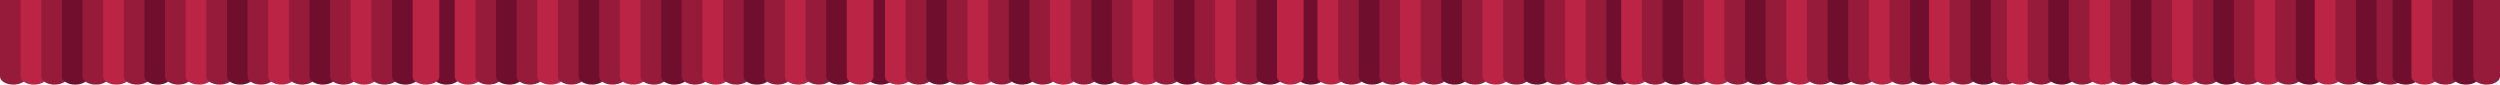 <svg xmlns="http://www.w3.org/2000/svg" viewBox="0 0 5733.66 194.08"><defs><style>.cls-1{fill:#961b3b;}.cls-2{fill:#bc2445;}.cls-3{fill:#700f2d;}</style></defs><title>3-9-幕布</title><g id="图层_2" data-name="图层 2"><g id="_1-1-树" data-name="1-1-树"><g id="_3-9-幕布" data-name="3-9-幕布"><path id="_路径_" data-name="&lt;路径&gt;" class="cls-1" d="M0,0V175.61c0,10.16,13.75,18.47,30.56,18.47s30.56-8.31,30.56-18.47V0Z"/><path id="_路径_2" data-name="&lt;路径&gt;" class="cls-2" d="M47.32,0V175.61c0,10.16,13.75,18.47,30.56,18.47s30.57-8.31,30.57-18.47V0Z"/><path id="_路径_3" data-name="&lt;路径&gt;" class="cls-1" d="M94.64,0V175.61c0,10.16,13.76,18.47,30.57,18.47s30.56-8.31,30.56-18.47V0Z"/><path id="_路径_4" data-name="&lt;路径&gt;" class="cls-3" d="M142,0V175.61c0,10.16,13.75,18.47,30.56,18.47s30.56-8.31,30.56-18.47V0Z"/><path id="_路径_5" data-name="&lt;路径&gt;" class="cls-1" d="M189.29,0V175.61c0,10.16,13.75,18.47,30.56,18.47s30.56-8.31,30.56-18.47V0Z"/><path id="_路径_6" data-name="&lt;路径&gt;" class="cls-2" d="M236.61,0V175.61c0,10.16,13.75,18.47,30.56,18.47s30.56-8.31,30.56-18.47V0Z"/><path id="_路径_7" data-name="&lt;路径&gt;" class="cls-1" d="M283.93,0V175.61c0,10.16,13.75,18.47,30.56,18.47s30.57-8.31,30.57-18.47V0Z"/><path id="_路径_8" data-name="&lt;路径&gt;" class="cls-3" d="M331.25,0V175.61c0,10.16,13.76,18.47,30.57,18.47s30.56-8.31,30.56-18.47V0Z"/><path id="_路径_9" data-name="&lt;路径&gt;" class="cls-1" d="M378.57,0V175.61c0,10.16,13.76,18.47,30.57,18.47s30.56-8.31,30.56-18.47V0Z"/><path id="_路径_10" data-name="&lt;路径&gt;" class="cls-2" d="M425.9,0V175.61c0,10.16,13.75,18.47,30.56,18.47S487,185.77,487,175.61V0Z"/><path id="_路径_11" data-name="&lt;路径&gt;" class="cls-1" d="M473.22,0V175.61c0,10.16,13.75,18.47,30.56,18.47s30.56-8.31,30.56-18.47V0Z"/><path id="_路径_12" data-name="&lt;路径&gt;" class="cls-3" d="M520.54,0V175.61c0,10.16,13.75,18.47,30.56,18.47s30.56-8.31,30.56-18.47V0Z"/><path id="_路径_13" data-name="&lt;路径&gt;" class="cls-1" d="M567.86,0V175.61c0,10.16,13.76,18.47,30.56,18.47S629,185.77,629,175.61V0Z"/><path id="_路径_14" data-name="&lt;路径&gt;" class="cls-2" d="M615.18,0V175.61c0,10.16,13.76,18.47,30.57,18.47s30.56-8.31,30.56-18.47V0Z"/><path id="_路径_15" data-name="&lt;路径&gt;" class="cls-1" d="M662.51,0V175.61c0,10.16,13.75,18.47,30.56,18.47s30.56-8.31,30.56-18.47V0Z"/><path id="_路径_16" data-name="&lt;路径&gt;" class="cls-3" d="M709.83,0V175.61c0,10.16,13.75,18.47,30.56,18.47S771,185.77,771,175.61V0Z"/><path id="_路径_17" data-name="&lt;路径&gt;" class="cls-1" d="M757.15,0V175.61c0,10.16,13.75,18.47,30.56,18.47s30.56-8.31,30.56-18.47V0Z"/><path id="_路径_18" data-name="&lt;路径&gt;" class="cls-2" d="M804.47,0V175.61c0,10.16,13.75,18.47,30.56,18.47s30.57-8.31,30.57-18.47V0Z"/><path id="_路径_19" data-name="&lt;路径&gt;" class="cls-1" d="M851.79,0V175.61c0,10.16,13.76,18.47,30.57,18.47s30.56-8.31,30.56-18.47V0Z"/><path id="_路径_20" data-name="&lt;路径&gt;" class="cls-3" d="M993.76,0V175.61c0,10.16,13.75,18.47,30.56,18.47s30.56-8.31,30.56-18.47V0Z"/><path id="_路径_21" data-name="&lt;路径&gt;" class="cls-3" d="M899.12,0V175.61c0,10.16,13.75,18.47,30.56,18.47s30.56-8.31,30.56-18.47V0Z"/><path id="_路径_22" data-name="&lt;路径&gt;" class="cls-2" d="M946.44,0V175.61c0,10.16,13.75,18.47,30.56,18.47s30.56-8.31,30.56-18.47V0Z"/><path id="_路径_23" data-name="&lt;路径&gt;" class="cls-2" d="M1043,0V175.61c0,10.16,13.75,18.47,30.56,18.47s30.56-8.31,30.56-18.47V0Z"/><path id="_路径_24" data-name="&lt;路径&gt;" class="cls-1" d="M1090.35,0V175.61c0,10.16,13.75,18.47,30.56,18.47s30.56-8.31,30.56-18.47V0Z"/><path id="_路径_25" data-name="&lt;路径&gt;" class="cls-3" d="M1137.67,0V175.61c0,10.16,13.75,18.47,30.56,18.47s30.57-8.31,30.57-18.47V0Z"/><path id="_路径_26" data-name="&lt;路径&gt;" class="cls-1" d="M1185,0V175.61c0,10.16,13.76,18.47,30.57,18.47s30.56-8.31,30.56-18.47V0Z"/><path id="_路径_27" data-name="&lt;路径&gt;" class="cls-2" d="M1232.32,0V175.61c0,10.16,13.75,18.47,30.56,18.47s30.56-8.31,30.56-18.47V0Z"/><path id="_路径_28" data-name="&lt;路径&gt;" class="cls-1" d="M1279.64,0V175.61c0,10.16,13.75,18.47,30.56,18.47s30.56-8.31,30.56-18.47V0Z"/><path id="_路径_29" data-name="&lt;路径&gt;" class="cls-3" d="M1327,0V175.61c0,10.16,13.75,18.47,30.56,18.47s30.56-8.31,30.56-18.47V0Z"/><path id="_路径_30" data-name="&lt;路径&gt;" class="cls-1" d="M1374.28,0V175.61c0,10.16,13.75,18.47,30.56,18.47s30.57-8.31,30.57-18.47V0Z"/><path id="_路径_31" data-name="&lt;路径&gt;" class="cls-2" d="M1421.6,0V175.61c0,10.16,13.76,18.47,30.57,18.47s30.56-8.31,30.56-18.47V0Z"/><path id="_路径_32" data-name="&lt;路径&gt;" class="cls-1" d="M1468.93,0V175.61c0,10.16,13.75,18.47,30.56,18.47s30.56-8.31,30.56-18.47V0Z"/><path id="_路径_33" data-name="&lt;路径&gt;" class="cls-3" d="M1516.25,0V175.61c0,10.16,13.75,18.47,30.56,18.47s30.56-8.31,30.56-18.47V0Z"/><path id="_路径_34" data-name="&lt;路径&gt;" class="cls-1" d="M1563.57,0V175.61c0,10.16,13.75,18.47,30.56,18.47s30.56-8.31,30.56-18.47V0Z"/><path id="_路径_35" data-name="&lt;路径&gt;" class="cls-2" d="M1610.89,0V175.61c0,10.16,13.75,18.47,30.56,18.47s30.56-8.31,30.56-18.47V0Z"/><path id="_路径_36" data-name="&lt;路径&gt;" class="cls-1" d="M1658.21,0V175.61c0,10.16,13.76,18.47,30.56,18.47s30.57-8.31,30.57-18.47V0Z"/><path id="_路径_37" data-name="&lt;路径&gt;" class="cls-3" d="M1705.53,0V175.61c0,10.16,13.76,18.47,30.57,18.47s30.56-8.31,30.56-18.47V0Z"/><path id="_路径_38" data-name="&lt;路径&gt;" class="cls-1" d="M1752.86,0V175.61c0,10.16,13.75,18.47,30.56,18.47s30.56-8.31,30.56-18.47V0Z"/><path id="_路径_39" data-name="&lt;路径&gt;" class="cls-2" d="M1800.18,0V175.61c0,10.16,13.75,18.47,30.56,18.47s30.56-8.31,30.56-18.47V0Z"/><path id="_路径_40" data-name="&lt;路径&gt;" class="cls-1" d="M1847.5,0V175.61c0,10.16,13.75,18.47,30.56,18.47s30.56-8.31,30.56-18.47V0Z"/><path id="_路径_41" data-name="&lt;路径&gt;" class="cls-3" d="M1989.47,0V175.61c0,10.16,13.75,18.47,30.56,18.47s30.56-8.31,30.56-18.47V0Z"/><path id="_路径_42" data-name="&lt;路径&gt;" class="cls-3" d="M1894.82,0V175.61c0,10.16,13.75,18.47,30.56,18.47s30.57-8.31,30.57-18.47V0Z"/><path id="_路径_43" data-name="&lt;路径&gt;" class="cls-2" d="M1942.14,0V175.61c0,10.16,13.76,18.47,30.57,18.47s30.56-8.31,30.56-18.47V0Z"/><path id="_路径_44" data-name="&lt;路径&gt;" class="cls-2" d="M2029.61,0V175.61c0,10.16,13.75,18.47,30.56,18.47s30.57-8.31,30.57-18.47V0Z"/><path id="_路径_45" data-name="&lt;路径&gt;" class="cls-1" d="M2076.93,0V175.61c0,10.16,13.76,18.47,30.57,18.47s30.56-8.31,30.56-18.47V0Z"/><path id="_路径_46" data-name="&lt;路径&gt;" class="cls-3" d="M2124.26,0V175.61c0,10.16,13.75,18.47,30.56,18.47s30.56-8.31,30.56-18.47V0Z"/><path id="_路径_47" data-name="&lt;路径&gt;" class="cls-1" d="M2171.58,0V175.61c0,10.16,13.75,18.47,30.56,18.47s30.56-8.31,30.56-18.47V0Z"/><path id="_路径_48" data-name="&lt;路径&gt;" class="cls-2" d="M2218.9,0V175.61c0,10.16,13.75,18.47,30.56,18.47s30.56-8.31,30.56-18.47V0Z"/><path id="_路径_49" data-name="&lt;路径&gt;" class="cls-1" d="M2266.22,0V175.61c0,10.16,13.75,18.47,30.56,18.47s30.56-8.31,30.56-18.47V0Z"/><path id="_路径_50" data-name="&lt;路径&gt;" class="cls-3" d="M2313.54,0V175.61c0,10.16,13.76,18.47,30.56,18.47s30.57-8.31,30.57-18.47V0Z"/><path id="_路径_51" data-name="&lt;路径&gt;" class="cls-1" d="M2360.86,0V175.61c0,10.16,13.76,18.47,30.57,18.47s30.56-8.31,30.56-18.47V0Z"/><path id="_路径_52" data-name="&lt;路径&gt;" class="cls-2" d="M2408.19,0V175.61c0,10.16,13.75,18.47,30.56,18.47s30.56-8.31,30.56-18.47V0Z"/><path id="_路径_53" data-name="&lt;路径&gt;" class="cls-1" d="M2455.51,0V175.61c0,10.16,13.75,18.47,30.56,18.47s30.56-8.31,30.56-18.47V0Z"/><path id="_路径_54" data-name="&lt;路径&gt;" class="cls-3" d="M2502.83,0V175.61c0,10.16,13.75,18.47,30.56,18.47s30.56-8.31,30.56-18.47V0Z"/><path id="_路径_55" data-name="&lt;路径&gt;" class="cls-1" d="M2550.15,0V175.61c0,10.16,13.75,18.47,30.56,18.47s30.57-8.31,30.57-18.47V0Z"/><path id="_路径_56" data-name="&lt;路径&gt;" class="cls-2" d="M2597.47,0V175.61c0,10.16,13.76,18.47,30.57,18.47s30.56-8.31,30.56-18.47V0Z"/><path id="_路径_57" data-name="&lt;路径&gt;" class="cls-1" d="M2644.8,0V175.61c0,10.16,13.75,18.47,30.56,18.47s30.56-8.31,30.56-18.47V0Z"/><path id="_路径_58" data-name="&lt;路径&gt;" class="cls-3" d="M2692.12,0V175.61c0,10.16,13.75,18.47,30.56,18.47s30.56-8.31,30.56-18.47V0Z"/><path id="_路径_59" data-name="&lt;路径&gt;" class="cls-1" d="M2739.44,0V175.61c0,10.16,13.75,18.47,30.56,18.47s30.56-8.31,30.56-18.47V0Z"/><path id="_路径_60" data-name="&lt;路径&gt;" class="cls-2" d="M2786.76,0V175.61c0,10.16,13.75,18.47,30.56,18.47s30.57-8.31,30.57-18.47V0Z"/><path id="_路径_61" data-name="&lt;路径&gt;" class="cls-1" d="M2834.08,0V175.61c0,10.16,13.76,18.47,30.56,18.47s30.57-8.31,30.57-18.47V0Z"/><path id="_路径_62" data-name="&lt;路径&gt;" class="cls-3" d="M2976.05,0V175.61c0,10.16,13.75,18.47,30.56,18.47s30.56-8.31,30.56-18.47V0Z"/><path id="_路径_63" data-name="&lt;路径&gt;" class="cls-3" d="M2881.4,0V175.61c0,10.16,13.76,18.47,30.57,18.47s30.56-8.31,30.56-18.47V0Z"/><path id="_路径_64" data-name="&lt;路径&gt;" class="cls-2" d="M2928.73,0V175.61c0,10.16,13.75,18.47,30.56,18.47s30.56-8.31,30.56-18.47V0Z"/><path id="_路径_65" data-name="&lt;路径&gt;" class="cls-2" d="M3021.53,0V175.61c0,10.16,13.76,18.47,30.56,18.47s30.57-8.31,30.57-18.47V0Z"/><path id="_路径_66" data-name="&lt;路径&gt;" class="cls-1" d="M3068.85,0V175.61c0,10.16,13.76,18.47,30.57,18.47s30.56-8.31,30.56-18.47V0Z"/><path id="_路径_67" data-name="&lt;路径&gt;" class="cls-3" d="M3116.18,0V175.61c0,10.16,13.75,18.47,30.56,18.47s30.56-8.31,30.56-18.47V0Z"/><path id="_路径_68" data-name="&lt;路径&gt;" class="cls-1" d="M3163.5,0V175.61c0,10.16,13.75,18.47,30.56,18.47s30.56-8.31,30.56-18.47V0Z"/><path id="_路径_69" data-name="&lt;路径&gt;" class="cls-2" d="M3210.82,0V175.61c0,10.16,13.75,18.47,30.56,18.47s30.56-8.31,30.56-18.47V0Z"/><path id="_路径_70" data-name="&lt;路径&gt;" class="cls-1" d="M3258.14,0V175.61c0,10.16,13.76,18.47,30.56,18.47s30.57-8.31,30.57-18.47V0Z"/><path id="_路径_71" data-name="&lt;路径&gt;" class="cls-3" d="M3305.46,0V175.61c0,10.16,13.76,18.47,30.57,18.47s30.56-8.31,30.56-18.47V0Z"/><path id="_路径_72" data-name="&lt;路径&gt;" class="cls-1" d="M3352.79,0V175.61c0,10.16,13.75,18.47,30.56,18.47s30.56-8.31,30.56-18.47V0Z"/><path id="_路径_73" data-name="&lt;路径&gt;" class="cls-2" d="M3400.11,0V175.61c0,10.16,13.75,18.47,30.56,18.47s30.56-8.31,30.56-18.47V0Z"/><path id="_路径_74" data-name="&lt;路径&gt;" class="cls-1" d="M3447.43,0V175.61c0,10.16,13.75,18.47,30.56,18.47s30.56-8.31,30.56-18.47V0Z"/><path id="_路径_75" data-name="&lt;路径&gt;" class="cls-3" d="M3494.75,0V175.61c0,10.16,13.75,18.47,30.56,18.47s30.57-8.31,30.57-18.47V0Z"/><path id="_路径_76" data-name="&lt;路径&gt;" class="cls-1" d="M3542.07,0V175.61c0,10.16,13.76,18.47,30.57,18.47s30.56-8.31,30.56-18.47V0Z"/><path id="_路径_77" data-name="&lt;路径&gt;" class="cls-2" d="M3589.4,0V175.61c0,10.16,13.75,18.47,30.56,18.47s30.56-8.31,30.56-18.47V0Z"/><path id="_路径_78" data-name="&lt;路径&gt;" class="cls-1" d="M3636.72,0V175.61c0,10.16,13.75,18.47,30.56,18.47s30.56-8.31,30.56-18.47V0Z"/><path id="_路径_79" data-name="&lt;路径&gt;" class="cls-3" d="M3684,0V175.61c0,10.16,13.75,18.47,30.56,18.47s30.56-8.31,30.56-18.47V0Z"/><path id="_路径_80" data-name="&lt;路径&gt;" class="cls-2" d="M3718.24,0V175.61c0,10.16,13.76,18.47,30.57,18.47s30.56-8.31,30.56-18.47V0Z"/><path id="_路径_81" data-name="&lt;路径&gt;" class="cls-1" d="M3765.57,0V175.61c0,10.16,13.75,18.47,30.56,18.47s30.56-8.31,30.56-18.47V0Z"/><path id="_路径_82" data-name="&lt;路径&gt;" class="cls-3" d="M3812.89,0V175.61c0,10.16,13.75,18.47,30.56,18.47s30.56-8.31,30.56-18.47V0Z"/><path id="_路径_83" data-name="&lt;路径&gt;" class="cls-1" d="M3860.21,0V175.61c0,10.16,13.75,18.47,30.56,18.47s30.56-8.31,30.56-18.47V0Z"/><path id="_路径_84" data-name="&lt;路径&gt;" class="cls-2" d="M3907.53,0V175.61c0,10.16,13.75,18.47,30.56,18.47s30.57-8.31,30.57-18.47V0Z"/><path id="_路径_85" data-name="&lt;路径&gt;" class="cls-1" d="M3954.85,0V175.61c0,10.16,13.76,18.47,30.57,18.47s30.56-8.31,30.56-18.47V0Z"/><path id="_路径_86" data-name="&lt;路径&gt;" class="cls-3" d="M4002.18,0V175.61c0,10.16,13.75,18.47,30.56,18.47s30.56-8.31,30.56-18.47V0Z"/><path id="_路径_87" data-name="&lt;路径&gt;" class="cls-1" d="M4049.5,0V175.61c0,10.16,13.75,18.47,30.56,18.47s30.56-8.31,30.56-18.47V0Z"/><path id="_路径_88" data-name="&lt;路径&gt;" class="cls-2" d="M4096.82,0V175.61c0,10.16,13.75,18.47,30.56,18.47s30.56-8.31,30.56-18.47V0Z"/><path id="_路径_89" data-name="&lt;路径&gt;" class="cls-1" d="M4144.14,0V175.61c0,10.16,13.75,18.47,30.56,18.47s30.56-8.31,30.56-18.47V0Z"/><path id="_路径_90" data-name="&lt;路径&gt;" class="cls-3" d="M4191.46,0V175.61c0,10.16,13.76,18.47,30.56,18.47s30.57-8.31,30.57-18.47V0Z"/><path id="_路径_91" data-name="&lt;路径&gt;" class="cls-1" d="M4238.78,0V175.61c0,10.16,13.76,18.47,30.57,18.47s30.56-8.31,30.56-18.47V0Z"/><path id="_路径_92" data-name="&lt;路径&gt;" class="cls-2" d="M4286.11,0V175.61c0,10.16,13.75,18.47,30.56,18.47s30.56-8.31,30.56-18.47V0Z"/><path id="_路径_93" data-name="&lt;路径&gt;" class="cls-1" d="M4333.43,0V175.61c0,10.16,13.75,18.47,30.56,18.47s30.56-8.31,30.56-18.47V0Z"/><path id="_路径_94" data-name="&lt;路径&gt;" class="cls-3" d="M4380.75,0V175.61c0,10.16,13.75,18.47,30.56,18.47s30.56-8.31,30.56-18.47V0Z"/><path id="_路径_95" data-name="&lt;路径&gt;" class="cls-2" d="M4424.11,0V175.61c0,10.16,13.75,18.47,30.56,18.47s30.56-8.31,30.56-18.47V0Z"/><path id="_路径_96" data-name="&lt;路径&gt;" class="cls-1" d="M4471.43,0V175.61c0,10.16,13.76,18.47,30.56,18.47s30.57-8.31,30.57-18.47V0Z"/><path id="_路径_97" data-name="&lt;路径&gt;" class="cls-3" d="M4518.75,0V175.61c0,10.16,13.76,18.47,30.57,18.47s30.56-8.31,30.56-18.47V0Z"/><path id="_路径_98" data-name="&lt;路径&gt;" class="cls-1" d="M4566.08,0V175.61c0,10.16,13.75,18.47,30.56,18.47s30.56-8.31,30.56-18.47V0Z"/><path id="_路径_99" data-name="&lt;路径&gt;" class="cls-2" d="M4602.92,0V175.61c0,10.16,13.76,18.47,30.57,18.47s30.56-8.31,30.56-18.47V0Z"/><path id="_路径_100" data-name="&lt;路径&gt;" class="cls-1" d="M4650.25,0V175.61c0,10.16,13.75,18.47,30.56,18.47s30.56-8.31,30.56-18.47V0Z"/><path id="_路径_101" data-name="&lt;路径&gt;" class="cls-3" d="M4697.57,0V175.61c0,10.16,13.75,18.47,30.56,18.47s30.56-8.31,30.56-18.47V0Z"/><path id="_路径_102" data-name="&lt;路径&gt;" class="cls-1" d="M4744.89,0V175.61c0,10.16,13.75,18.47,30.56,18.47s30.56-8.31,30.56-18.47V0Z"/><path id="_路径_103" data-name="&lt;路径&gt;" class="cls-2" d="M4792.21,0V175.61c0,10.16,13.75,18.47,30.56,18.47s30.56-8.31,30.56-18.47V0Z"/><path id="_路径_104" data-name="&lt;路径&gt;" class="cls-1" d="M4839.53,0V175.61c0,10.16,13.76,18.47,30.56,18.47s30.57-8.31,30.57-18.47V0Z"/><path id="_路径_105" data-name="&lt;路径&gt;" class="cls-3" d="M4886.85,0V175.61c0,10.16,13.76,18.47,30.57,18.47s30.56-8.31,30.56-18.47V0Z"/><path id="_路径_106" data-name="&lt;路径&gt;" class="cls-1" d="M4934.18,0V175.61c0,10.16,13.75,18.47,30.56,18.47s30.56-8.31,30.56-18.47V0Z"/><path id="_路径_107" data-name="&lt;路径&gt;" class="cls-2" d="M4981.5,0V175.61c0,10.16,13.75,18.47,30.56,18.47s30.56-8.31,30.56-18.47V0Z"/><path id="_路径_108" data-name="&lt;路径&gt;" class="cls-1" d="M5028.82,0V175.61c0,10.16,13.75,18.47,30.56,18.47s30.56-8.31,30.56-18.47V0Z"/><path id="_路径_109" data-name="&lt;路径&gt;" class="cls-3" d="M5076.14,0V175.61c0,10.16,13.76,18.47,30.56,18.47s30.57-8.31,30.57-18.47V0Z"/><path id="_路径_110" data-name="&lt;路径&gt;" class="cls-1" d="M5123.46,0V175.61c0,10.16,13.76,18.47,30.57,18.47s30.56-8.31,30.56-18.47V0Z"/><path id="_路径_111" data-name="&lt;路径&gt;" class="cls-2" d="M5170.79,0V175.61c0,10.16,13.75,18.47,30.56,18.47s30.56-8.31,30.56-18.47V0Z"/><path id="_路径_112" data-name="&lt;路径&gt;" class="cls-1" d="M5218.11,0V175.61c0,10.16,13.75,18.47,30.56,18.47s30.56-8.31,30.56-18.47V0Z"/><path id="_路径_113" data-name="&lt;路径&gt;" class="cls-3" d="M5265.43,0V175.61c0,10.16,13.75,18.47,30.56,18.47s30.56-8.31,30.56-18.47V0Z"/><path id="_路径_114" data-name="&lt;路径&gt;" class="cls-2" d="M5308.79,0V175.61c0,10.16,13.75,18.47,30.56,18.47s30.56-8.31,30.56-18.47V0Z"/><path id="_路径_115" data-name="&lt;路径&gt;" class="cls-1" d="M5356.11,0V175.61c0,10.16,13.75,18.47,30.56,18.47s30.57-8.31,30.57-18.47V0Z"/><path id="_路径_116" data-name="&lt;路径&gt;" class="cls-3" d="M5403.43,0V175.61c0,10.16,13.76,18.47,30.57,18.47s30.56-8.31,30.56-18.47V0Z"/><path id="_路径_117" data-name="&lt;路径&gt;" class="cls-1" d="M5450.76,0V175.61c0,10.16,13.75,18.47,30.56,18.47s30.56-8.31,30.56-18.47V0Z"/><path id="_路径_118" data-name="&lt;路径&gt;" class="cls-3" d="M5487.21,0V175.61c0,10.16,13.75,18.47,30.56,18.47s30.56-8.31,30.56-18.47V0Z"/><path id="_路径_119" data-name="&lt;路径&gt;" class="cls-2" d="M5530.57,0V175.61c0,10.16,13.75,18.47,30.56,18.47s30.56-8.31,30.56-18.47V0Z"/><path id="_路径_120" data-name="&lt;路径&gt;" class="cls-1" d="M5577.89,0V175.61c0,10.16,13.75,18.47,30.56,18.47s30.56-8.31,30.56-18.47V0Z"/><path id="_路径_121" data-name="&lt;路径&gt;" class="cls-3" d="M5625.21,0V175.61c0,10.16,13.76,18.47,30.56,18.47s30.57-8.31,30.57-18.47V0Z"/><path id="_路径_122" data-name="&lt;路径&gt;" class="cls-1" d="M5672.53,0V175.61c0,10.16,13.76,18.47,30.57,18.47s30.56-8.31,30.56-18.47V0Z"/></g></g></g></svg>